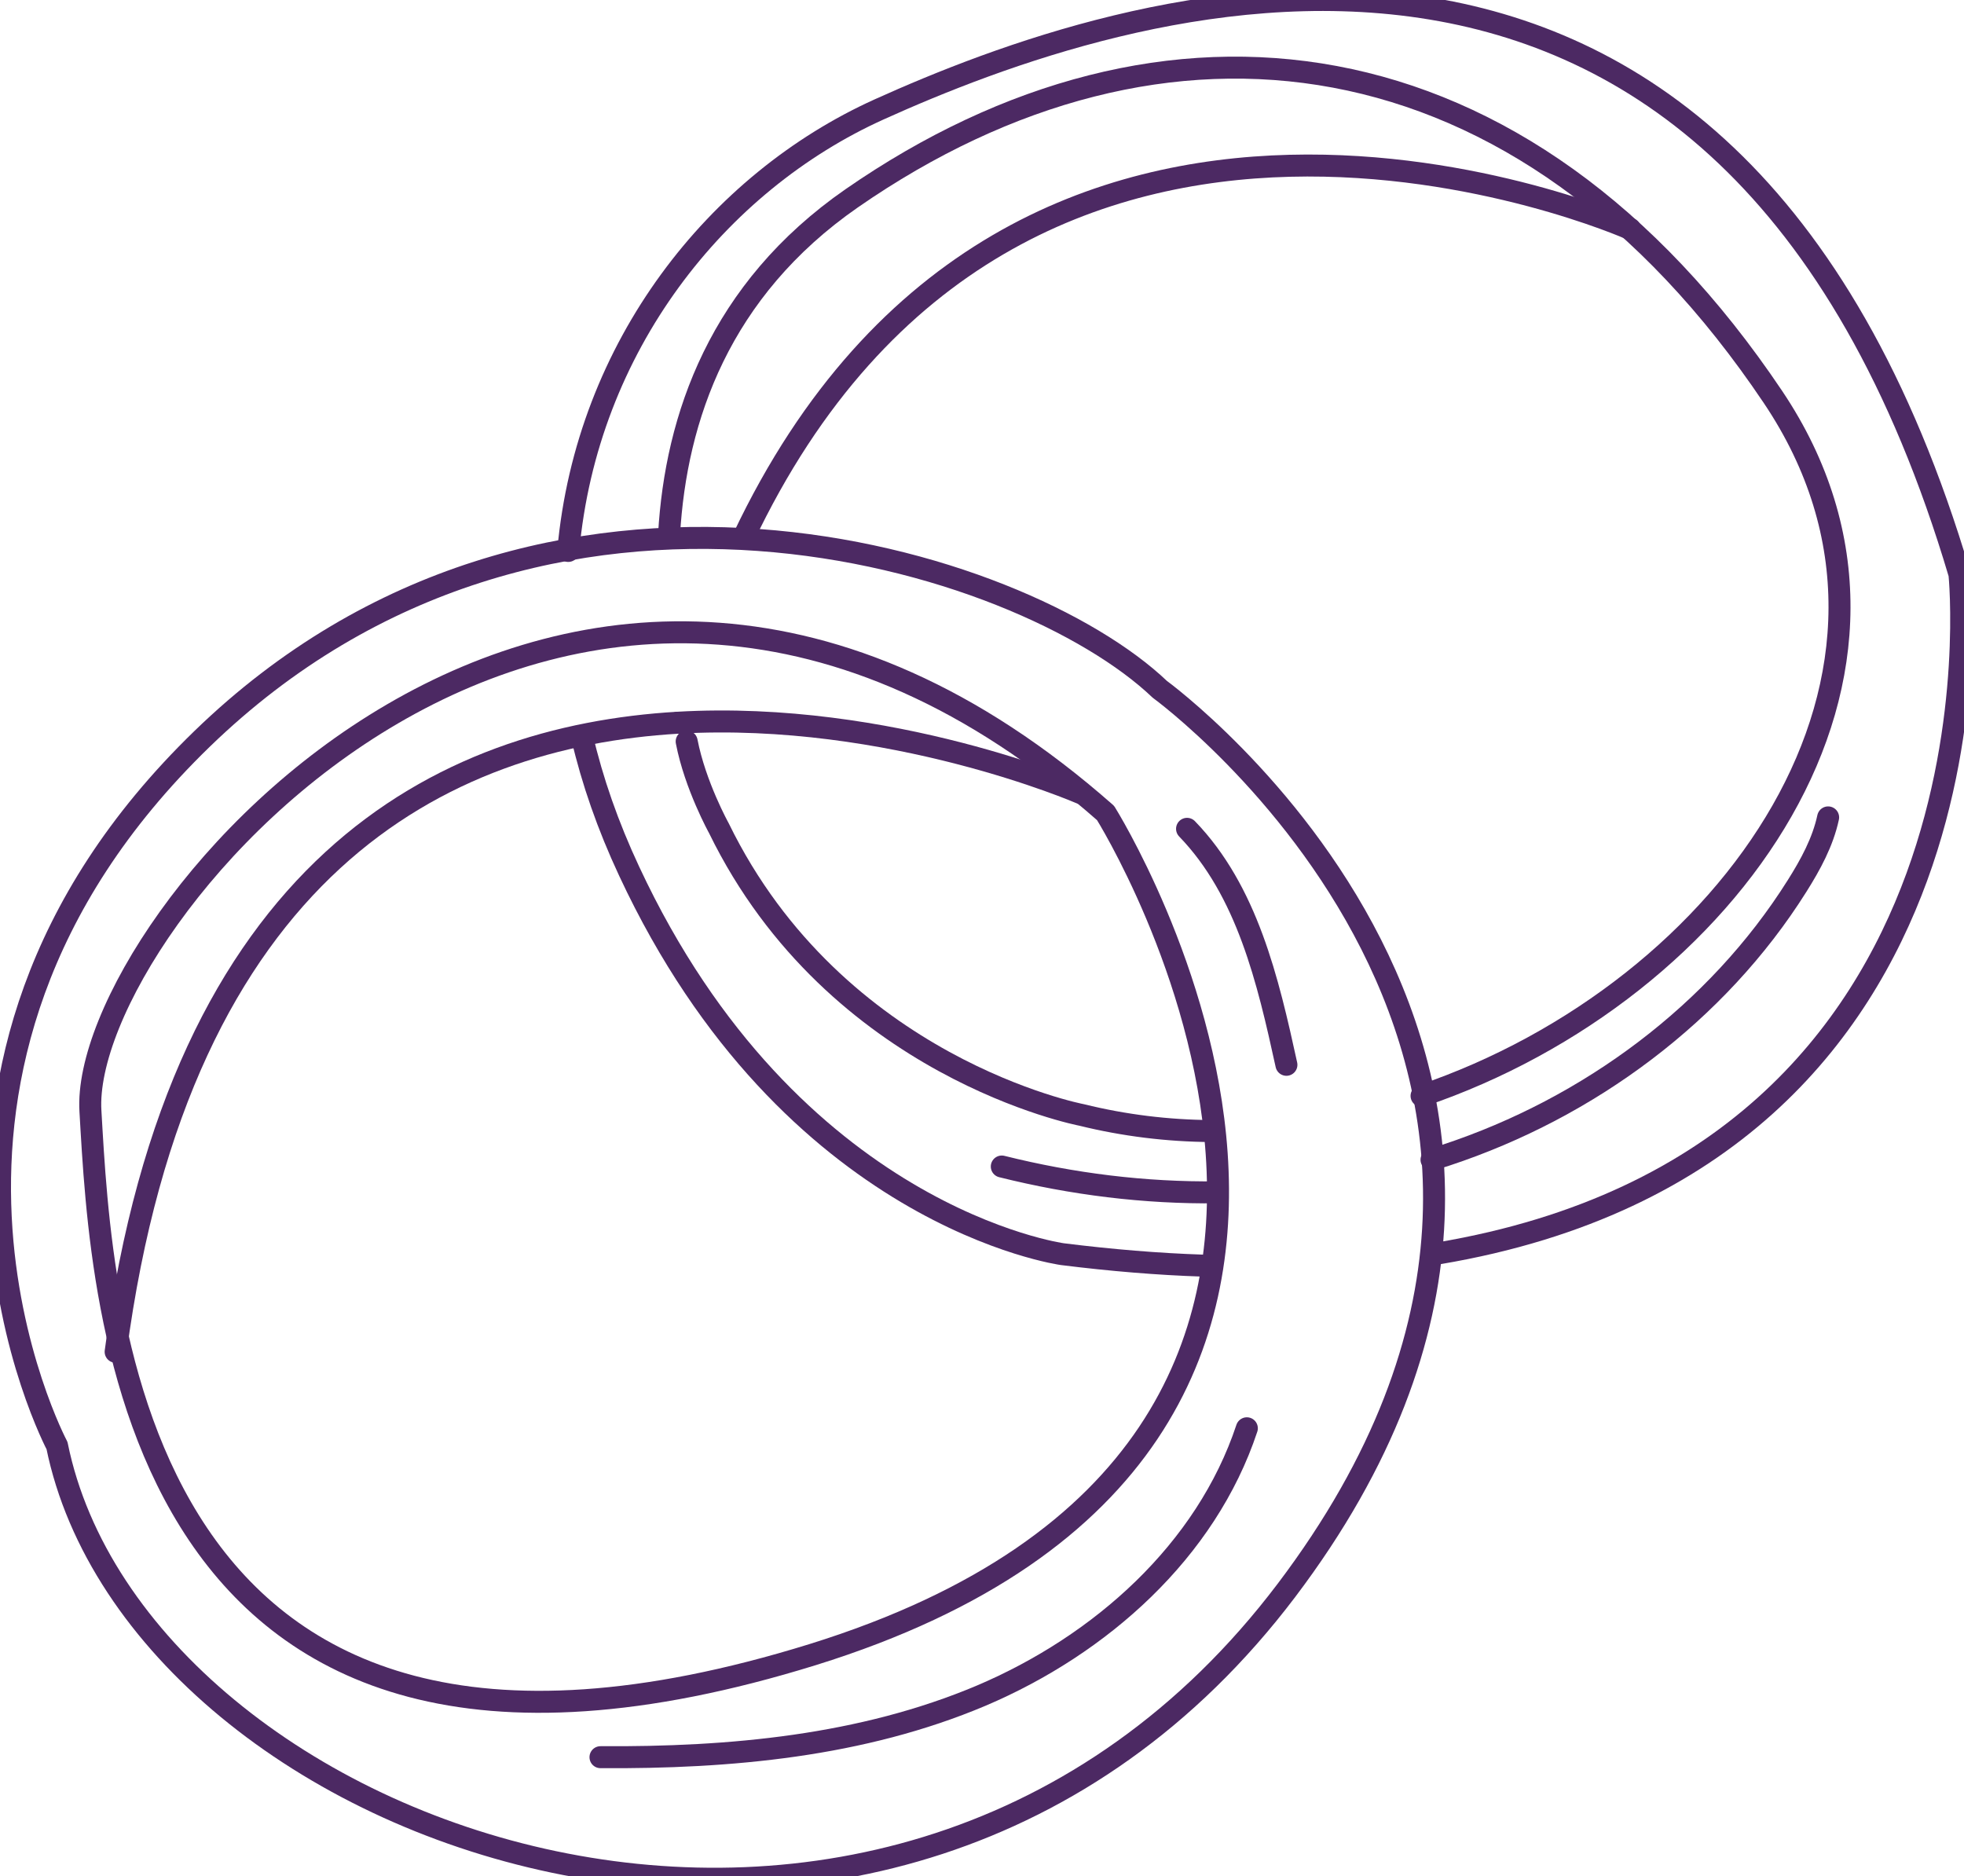 <svg width="67" height="64" xmlns="http://www.w3.org/2000/svg" xml:space="preserve" version="1.1">

 <g>
  <title>Layer 1</title>
  <g id="XMLID_283_">
   <path stroke-miterlimit="10" stroke-linejoin="round" stroke-linecap="round" stroke-width="0.75" stroke="#4c2963" fill="none" d="m22.825,18.225c0.23,-3.97 1.72,-8.33 6.23,-11.46c10.6,-7.35 22.88,-5.96 31.43,6.78c6.32,9.41 -1.5,20.28 -11.99,23.84" class="st0" id="XMLID_195_"/>
   <path stroke-miterlimit="10" stroke-linejoin="round" stroke-linecap="round" stroke-width="0.75" stroke="#4c2963" fill="none" d="m22.825,18.225" class="st0" id="XMLID_199_"/>
   <path stroke-miterlimit="10" stroke-linejoin="round" stroke-linecap="round" stroke-width="0.75" stroke="#4c2963" fill="none" d="m41.315,38.585c-1.48,-0.01 -2.96,-0.19 -4.42,-0.55c0,0 -8.38,-1.6 -12.37,-9.78c0,0 -0.81,-1.46 -1.1,-2.96" class="st0" id="XMLID_194_"/>
   <path stroke-miterlimit="10" stroke-linejoin="round" stroke-linecap="round" stroke-width="0.75" stroke="#4c2963" fill="none" d="m19.385,18.795c0.63,-6.99 5.09,-12.57 10.6,-15.06c8.17,-3.69 28.92,-10.9 36.86,15.85c0,0 2.04,19.83 -17.76,23.17" class="st0" id="XMLID_197_"/>
   <path stroke-miterlimit="10" stroke-linejoin="round" stroke-linecap="round" stroke-width="0.75" stroke="#4c2963" fill="none" d="m41.015,43.175c-1.5,-0.05 -3.09,-0.18 -4.77,-0.39c0,0 -9.27,-1.25 -14.78,-13.06c-0.73,-1.56 -1.26,-3.09 -1.61,-4.59" class="st0" id="XMLID_186_"/>
   <path stroke-miterlimit="10" stroke-linejoin="round" stroke-linecap="round" stroke-width="0.75" stroke="#4c2963" fill="none" d="m55.605,7.805c0,0 -20.87,-9.25 -30.25,10.55" class="st0" id="XMLID_188_"/>
   <path stroke-miterlimit="10" stroke-linejoin="round" stroke-linecap="round" stroke-width="0.75" stroke="#4c2963" fill="none" d="m41.535,40.675c-2.48,0.03 -4.96,-0.28 -7.36,-0.88" class="st0" id="XMLID_196_"/>
   <path stroke-miterlimit="10" stroke-linejoin="round" stroke-linecap="round" stroke-width="0.75" stroke="#4c2963" fill="none" d="m62.365,27.885c-0.18,0.84 -0.6,1.61 -1.06,2.34c-2.73,4.34 -7.1,7.57 -11.97,9.18c-0.17,0.05 -0.33,0.11 -0.5,0.16" class="st0" id="XMLID_185_"/>
   <path stroke-miterlimit="10" stroke-linejoin="round" stroke-linecap="round" stroke-width="0.75" stroke="#4c2963" fill="none" d="m39.565,23.515c0,0 17.78,12.94 4.32,30.74c-13.47,17.8 -39.19,8.55 -41.94,-4.94c0,0 -6.77,-12.75 4.95,-24.11c11.72,-11.36 27.97,-6.17 32.67,-1.69z" class="st0" id="XMLID_190_"/>
   <path stroke-miterlimit="10" stroke-linejoin="round" stroke-linecap="round" stroke-width="0.75" stroke="#4c2963" fill="none" d="m37.715,27.735c0,0 13.44,21.43 -9.99,28.71c-23.44,7.27 -24.26,-12.04 -24.64,-18.54c-0.39,-6.49 16.35,-26.27 34.63,-10.17z" class="st0" id="XMLID_191_"/>
   <path stroke-miterlimit="10" stroke-linejoin="round" stroke-linecap="round" stroke-width="0.75" stroke="#4c2963" fill="none" d="m23.125,24.655c-8.02,0.47 -16.99,4.89 -19.18,21.46" class="st0" id="XMLID_198_"/>
   <path stroke-miterlimit="10" stroke-linejoin="round" stroke-linecap="round" stroke-width="0.75" stroke="#4c2963" fill="none" d="m23.125,24.655c7.25,-0.42 13.74,2.4 13.74,2.4" class="st0" id="XMLID_192_"/>
   <path stroke-miterlimit="10" stroke-linejoin="round" stroke-linecap="round" stroke-width="0.75" stroke="#4c2963" fill="none" d="m40.495,28.275c2.05,2.12 2.76,5.17 3.39,8.05" class="st0" id="XMLID_189_"/>
   <path stroke-miterlimit="10" stroke-linejoin="round" stroke-linecap="round" stroke-width="0.75" stroke="#4c2963" fill="none" d="m42.535,48.725c-1.39,4.19 -4.99,7.39 -9.06,9.12c-4.07,1.72 -8.57,2.13 -12.99,2.1" class="st0" id="XMLID_193_"/>
  </g>
 </g>
</svg>